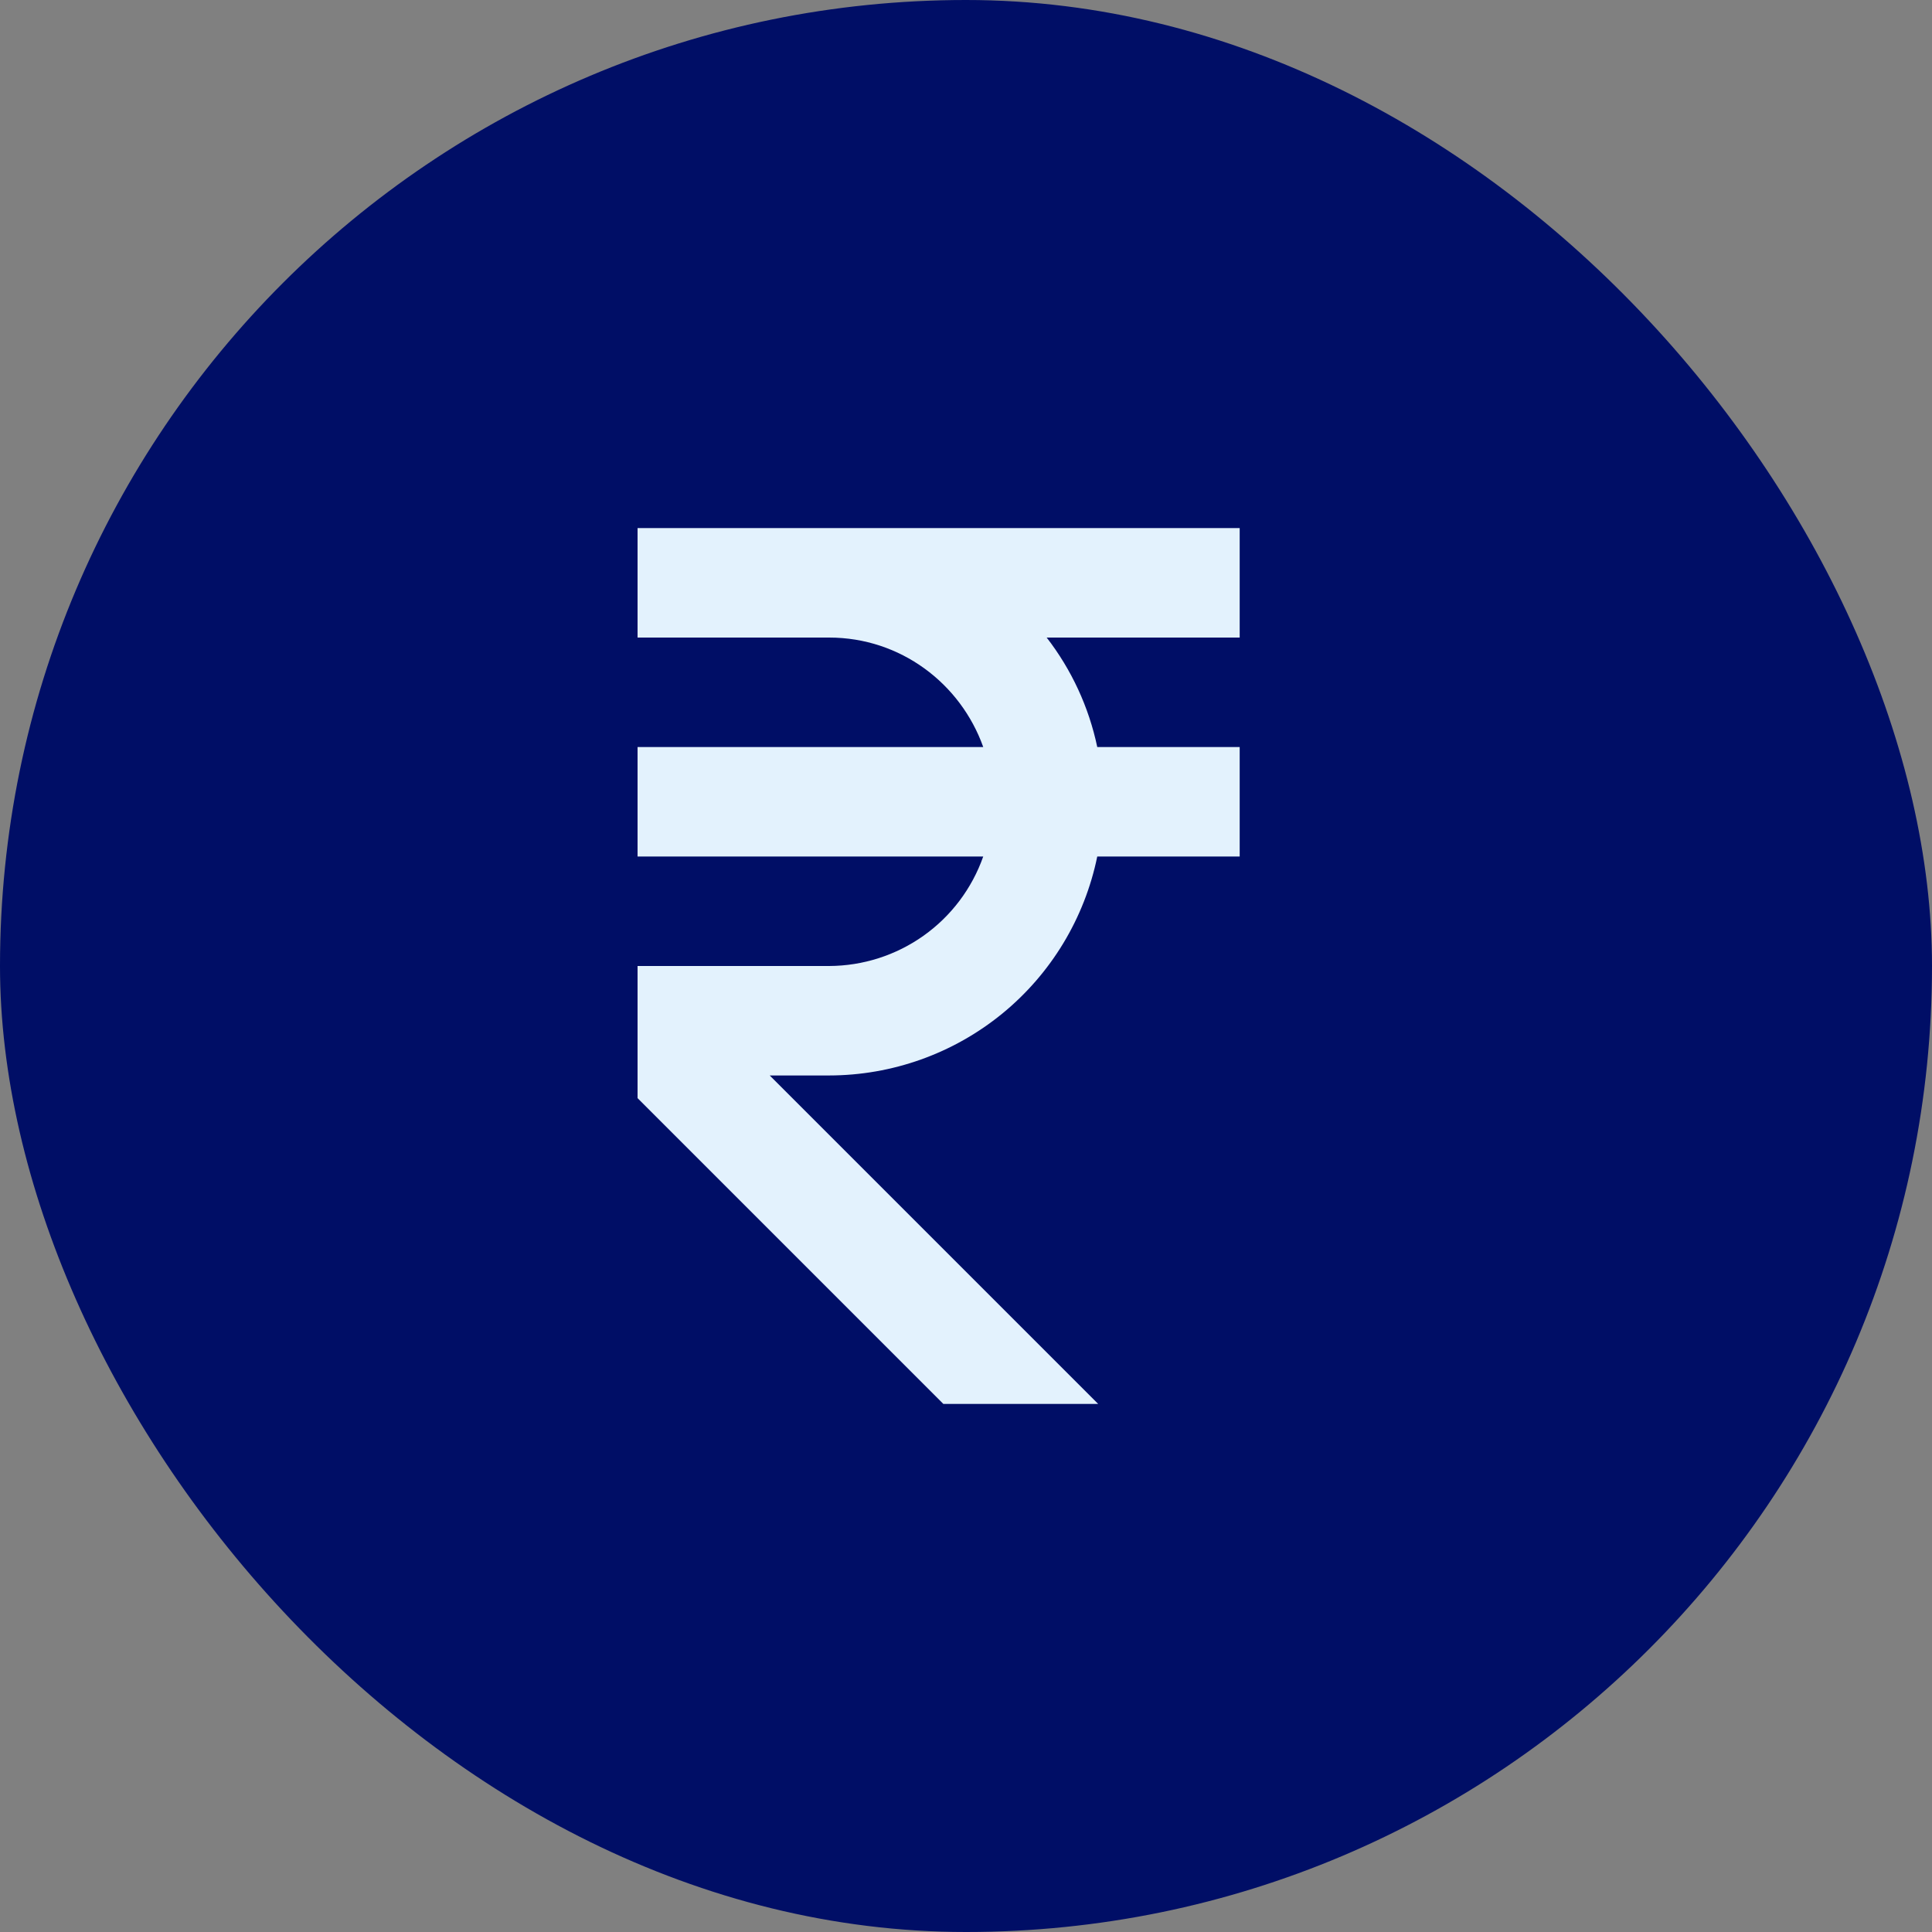 <svg width="50" height="50" viewBox="0 0 50 50" fill="none" xmlns="http://www.w3.org/2000/svg">
<rect x="0" y="0" width="50" height="50" fill="#808080" stroke="none"/>
<rect width="50" height="50" rx="25" fill="#000E66"/>
<path d="M32.083 16.5V13.666H16.5V16.5H21.458C23.303 16.5 24.86 17.687 25.446 19.333H16.5V22.166H25.446C25.155 22.993 24.616 23.709 23.902 24.216C23.188 24.723 22.334 24.997 21.458 25H16.5V28.42L24.413 36.333H28.42L19.92 27.833H21.458C23.09 27.831 24.672 27.266 25.936 26.234C27.2 25.202 28.069 23.765 28.397 22.166H32.083V19.333H28.397C28.18 18.302 27.733 17.334 27.088 16.5H32.083Z" fill="#E3F2FD"/>
</svg>
